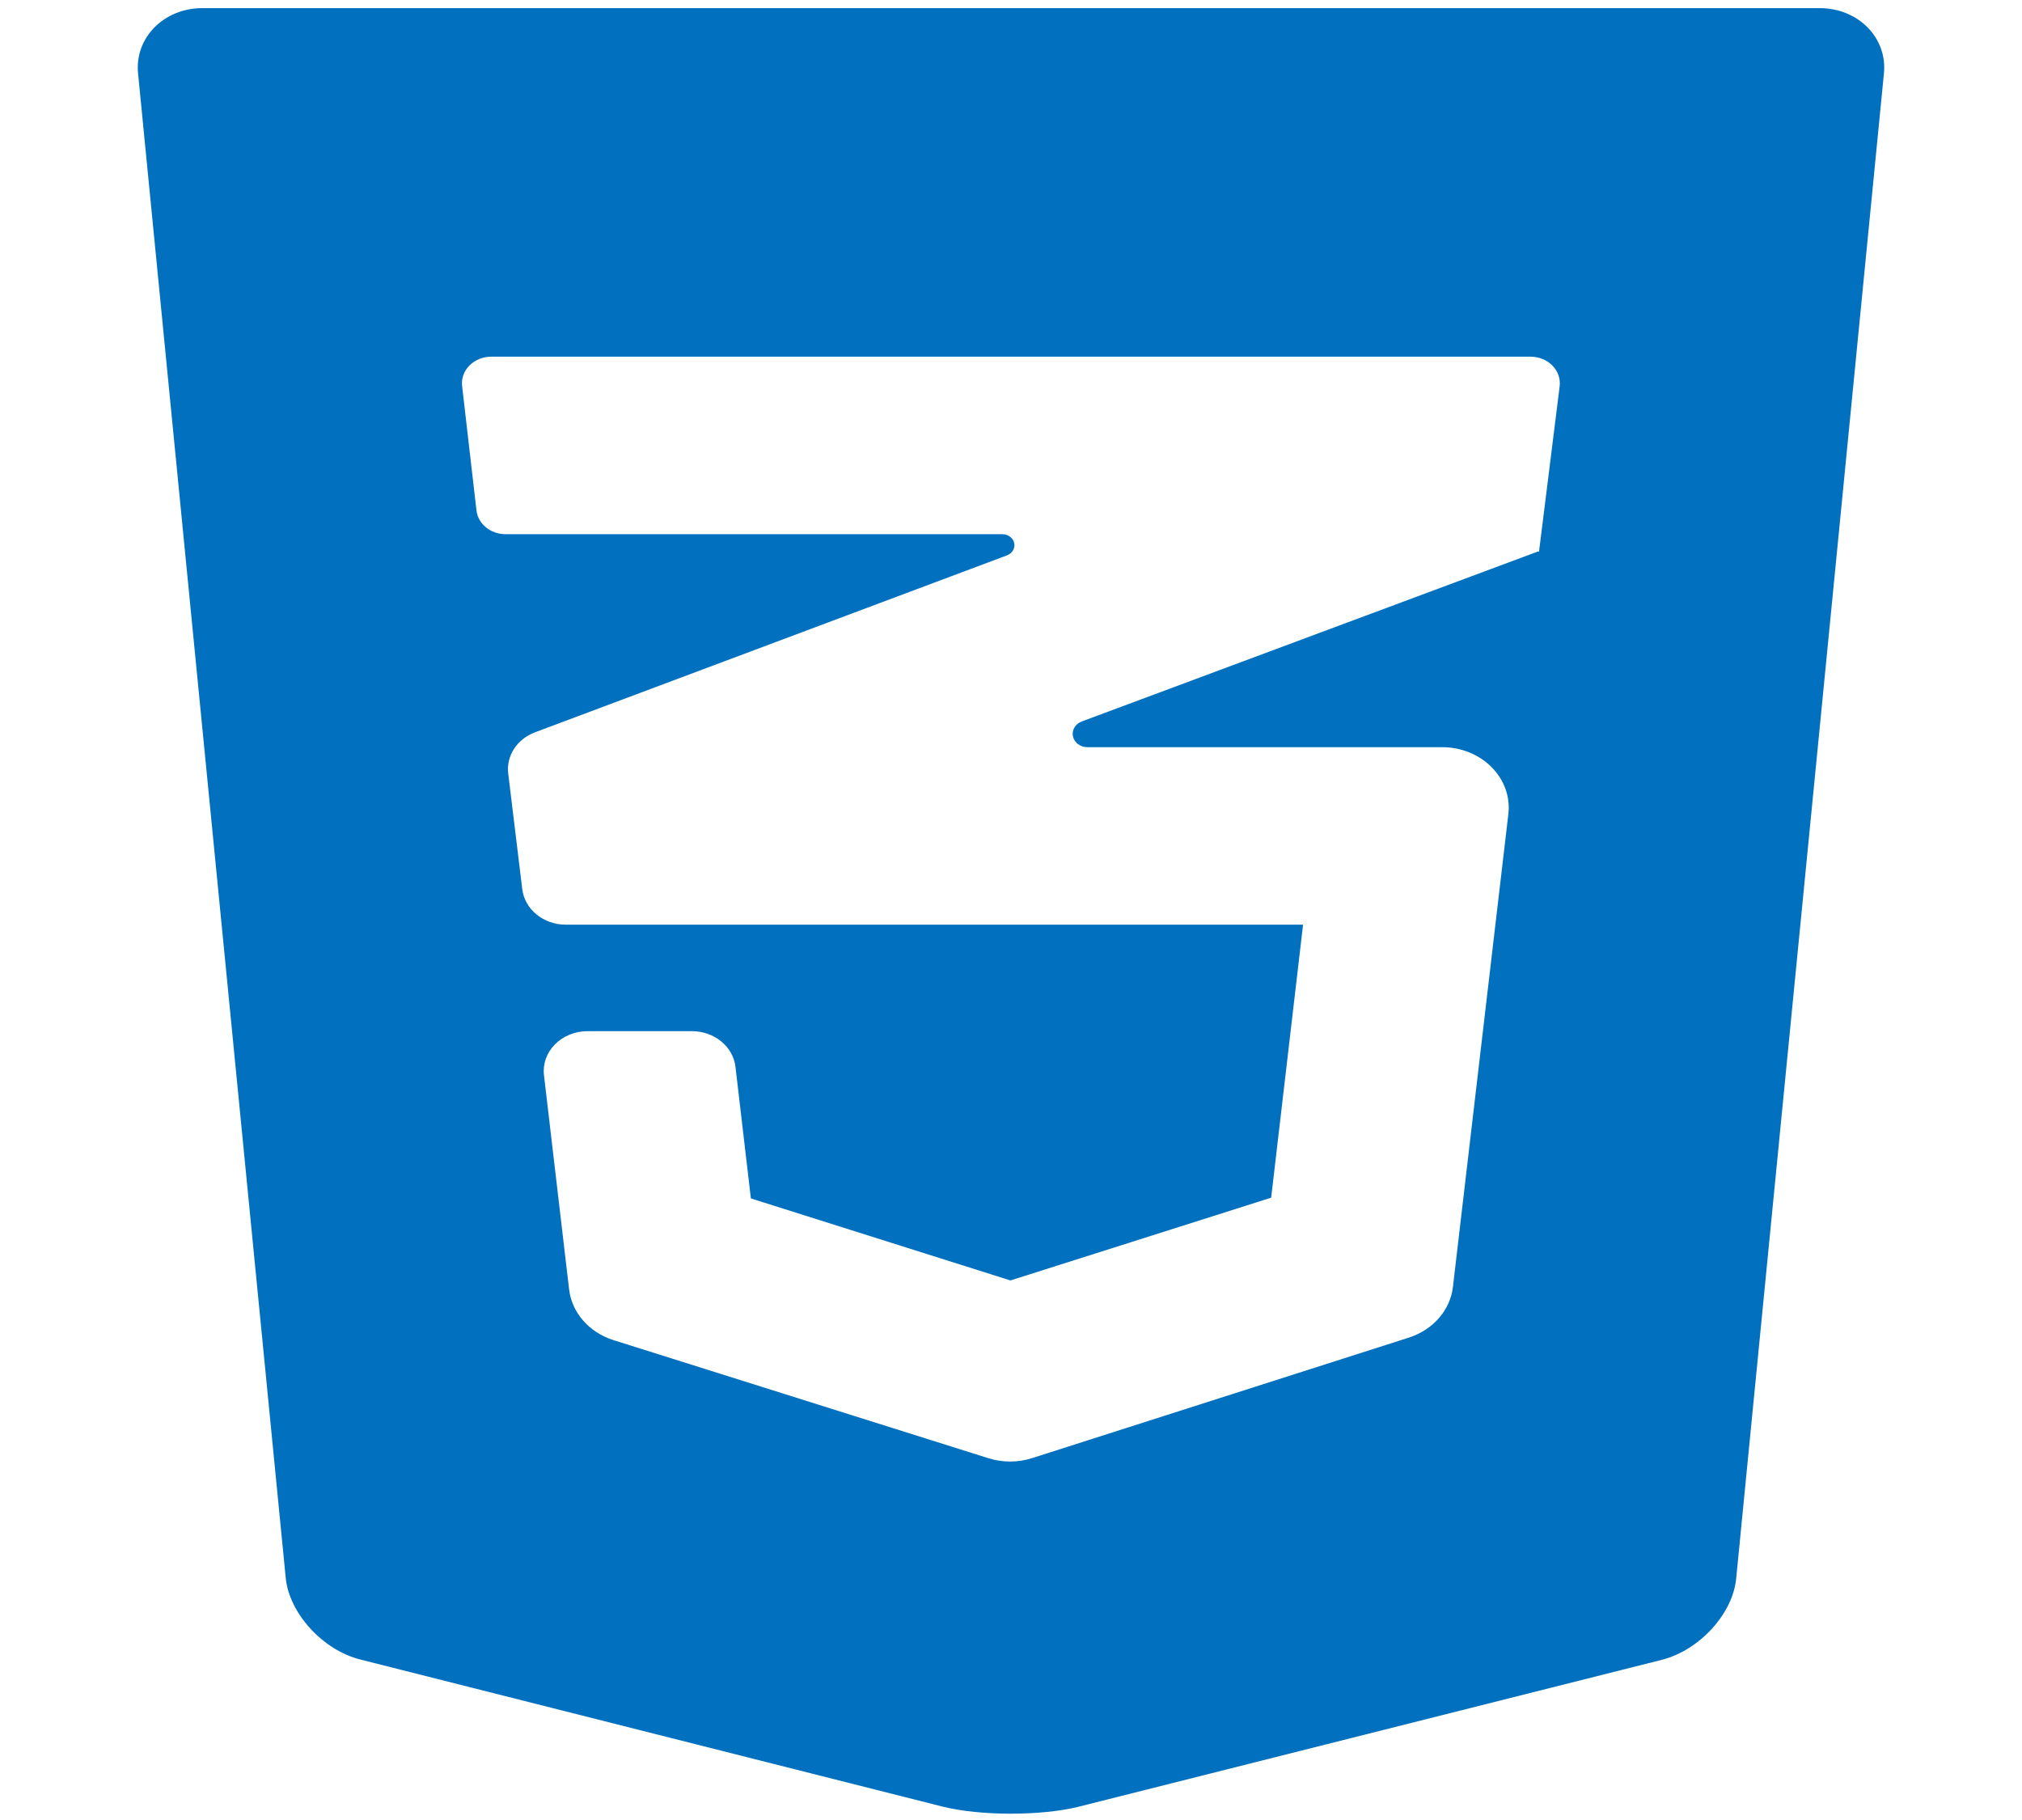 <svg width="70" height="63" viewBox="0 0 70 63" fill="none" xmlns="http://www.w3.org/2000/svg">
<g clip-path="url(#clip0)">
<path d="M62.99 0.281H7.008C5.667 0.281 4.661 1.313 4.779 2.532L9.892 54.623C10.011 55.84 11.17 57.115 12.47 57.444L32.627 62.535C33.925 62.862 36.046 62.864 37.346 62.539L57.528 57.456C58.828 57.128 59.987 55.864 60.105 54.644L65.221 2.532C65.339 1.313 64.337 0.281 62.99 0.281ZM53.281 19.084C53.28 19.093 53.273 19.099 53.264 19.1C53.256 19.101 53.247 19.097 53.243 19.09L37.451 24.973C37.226 25.057 37.098 25.274 37.145 25.491C37.192 25.707 37.401 25.864 37.644 25.864H49.928C50.581 25.864 51.204 26.116 51.641 26.558C52.078 27 52.288 27.589 52.218 28.18L50.299 44.548C50.205 45.352 49.611 46.034 48.773 46.302L35.735 50.472C35.244 50.63 34.708 50.631 34.216 50.476L21.238 46.389C20.395 46.123 19.797 45.439 19.702 44.633L18.832 37.22C18.786 36.831 18.924 36.442 19.212 36.151C19.5 35.86 19.91 35.694 20.341 35.694H23.952C24.728 35.694 25.379 36.226 25.461 36.927L25.995 41.484L34.98 44.323L44.007 41.458L45.111 32.008H19.589C18.815 32.008 18.165 31.479 18.08 30.779L17.594 26.774C17.52 26.163 17.899 25.582 18.524 25.348L34.859 19.225C35.044 19.156 35.15 18.977 35.111 18.798C35.072 18.62 34.9 18.491 34.699 18.491H17.501C16.983 18.491 16.549 18.136 16.495 17.668L15.998 13.363C15.967 13.104 16.06 12.845 16.252 12.652C16.444 12.458 16.717 12.347 17.003 12.347H52.989C53.278 12.347 53.552 12.459 53.744 12.655C53.936 12.85 54.027 13.11 53.994 13.371L53.281 19.084Z" fill="#0170BF"/>
</g>
<defs>
<clipPath id="clip0">
<rect width="68.75" height="62.5" fill="white" transform="translate(0.625 0.281)"/>
</clipPath>
</defs>
</svg>
